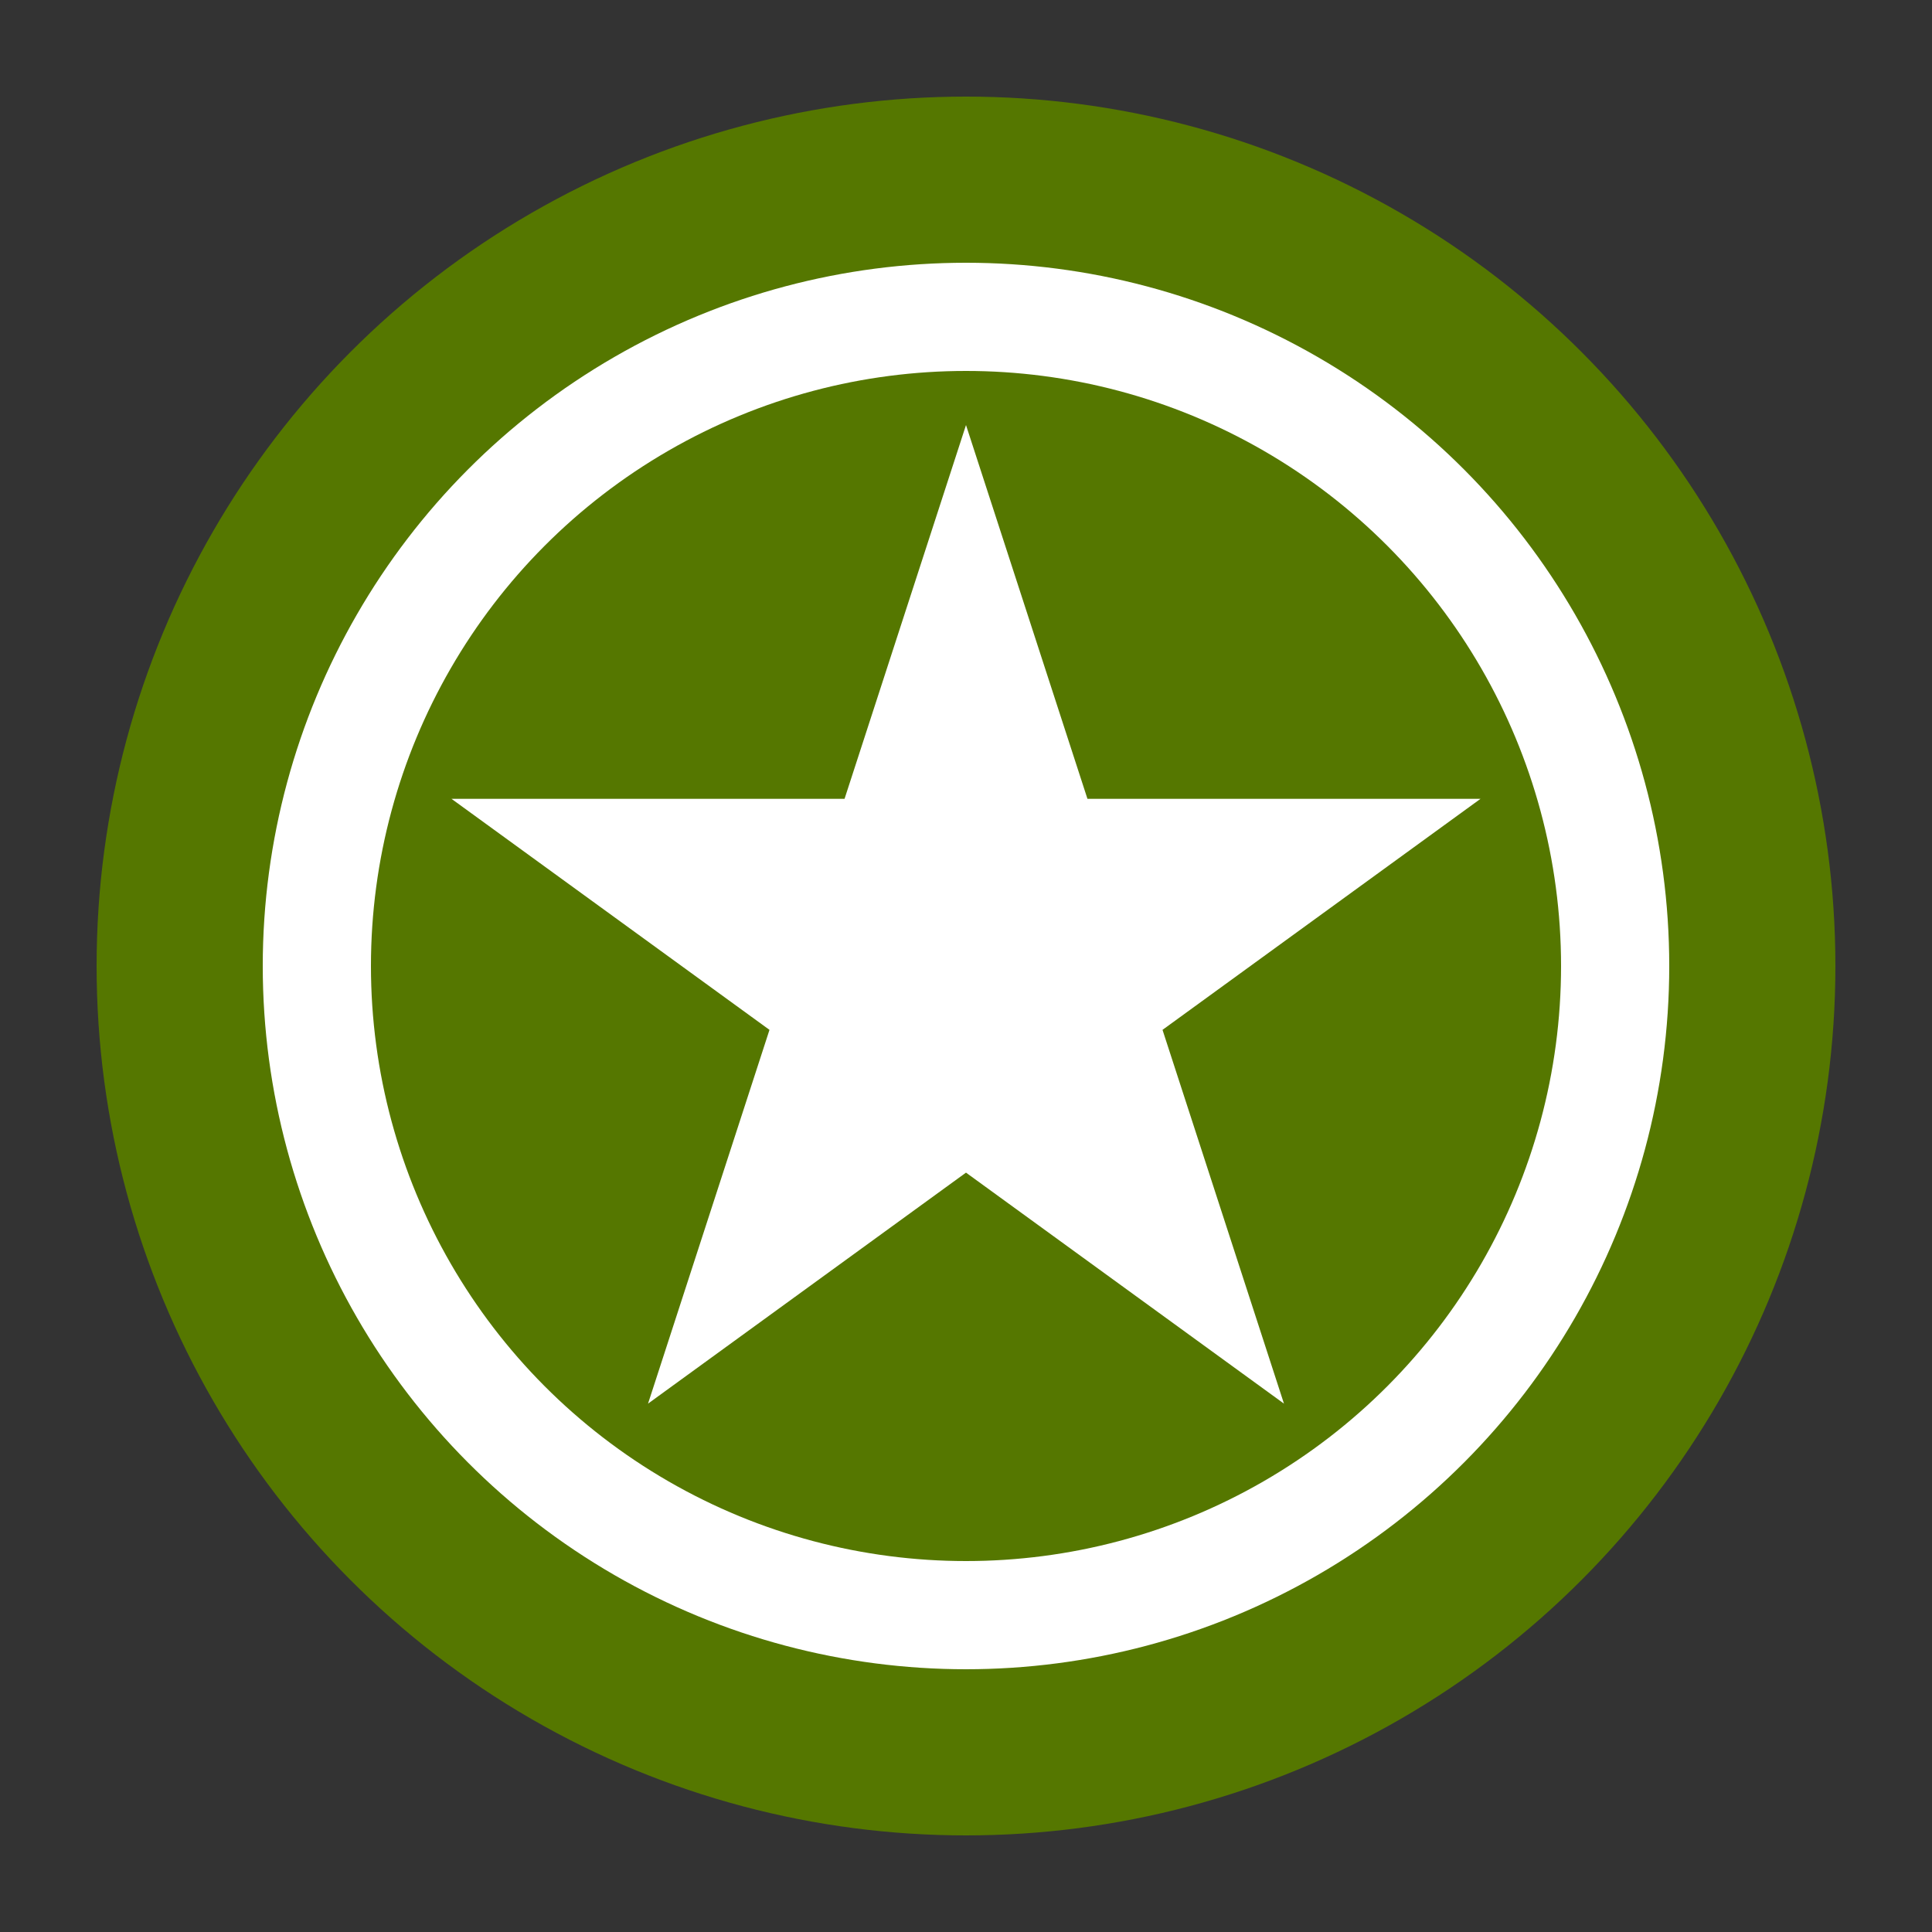 <svg xmlns="http://www.w3.org/2000/svg" viewBox="0 0 100 100">
<rect x="0" y="0" width="100" height="100" fill="#333333" stroke="none"/>
<circle cx="50" cy="50" r="45" style="fill:#570;" />
<circle cx="50" cy="50" r="36.4" style="fill:#FFF;" />
<circle cx="50" cy="50" r="30.8" style="fill:#570;" />
<path d="M 50.0 22.0 L 33.542 72.652 L 76.63 41.348 L 23.37 41.348 L 66.458 72.652 L 50 22.0 L 33.542 72.652" style="fill:#FFF;" />
</svg>
